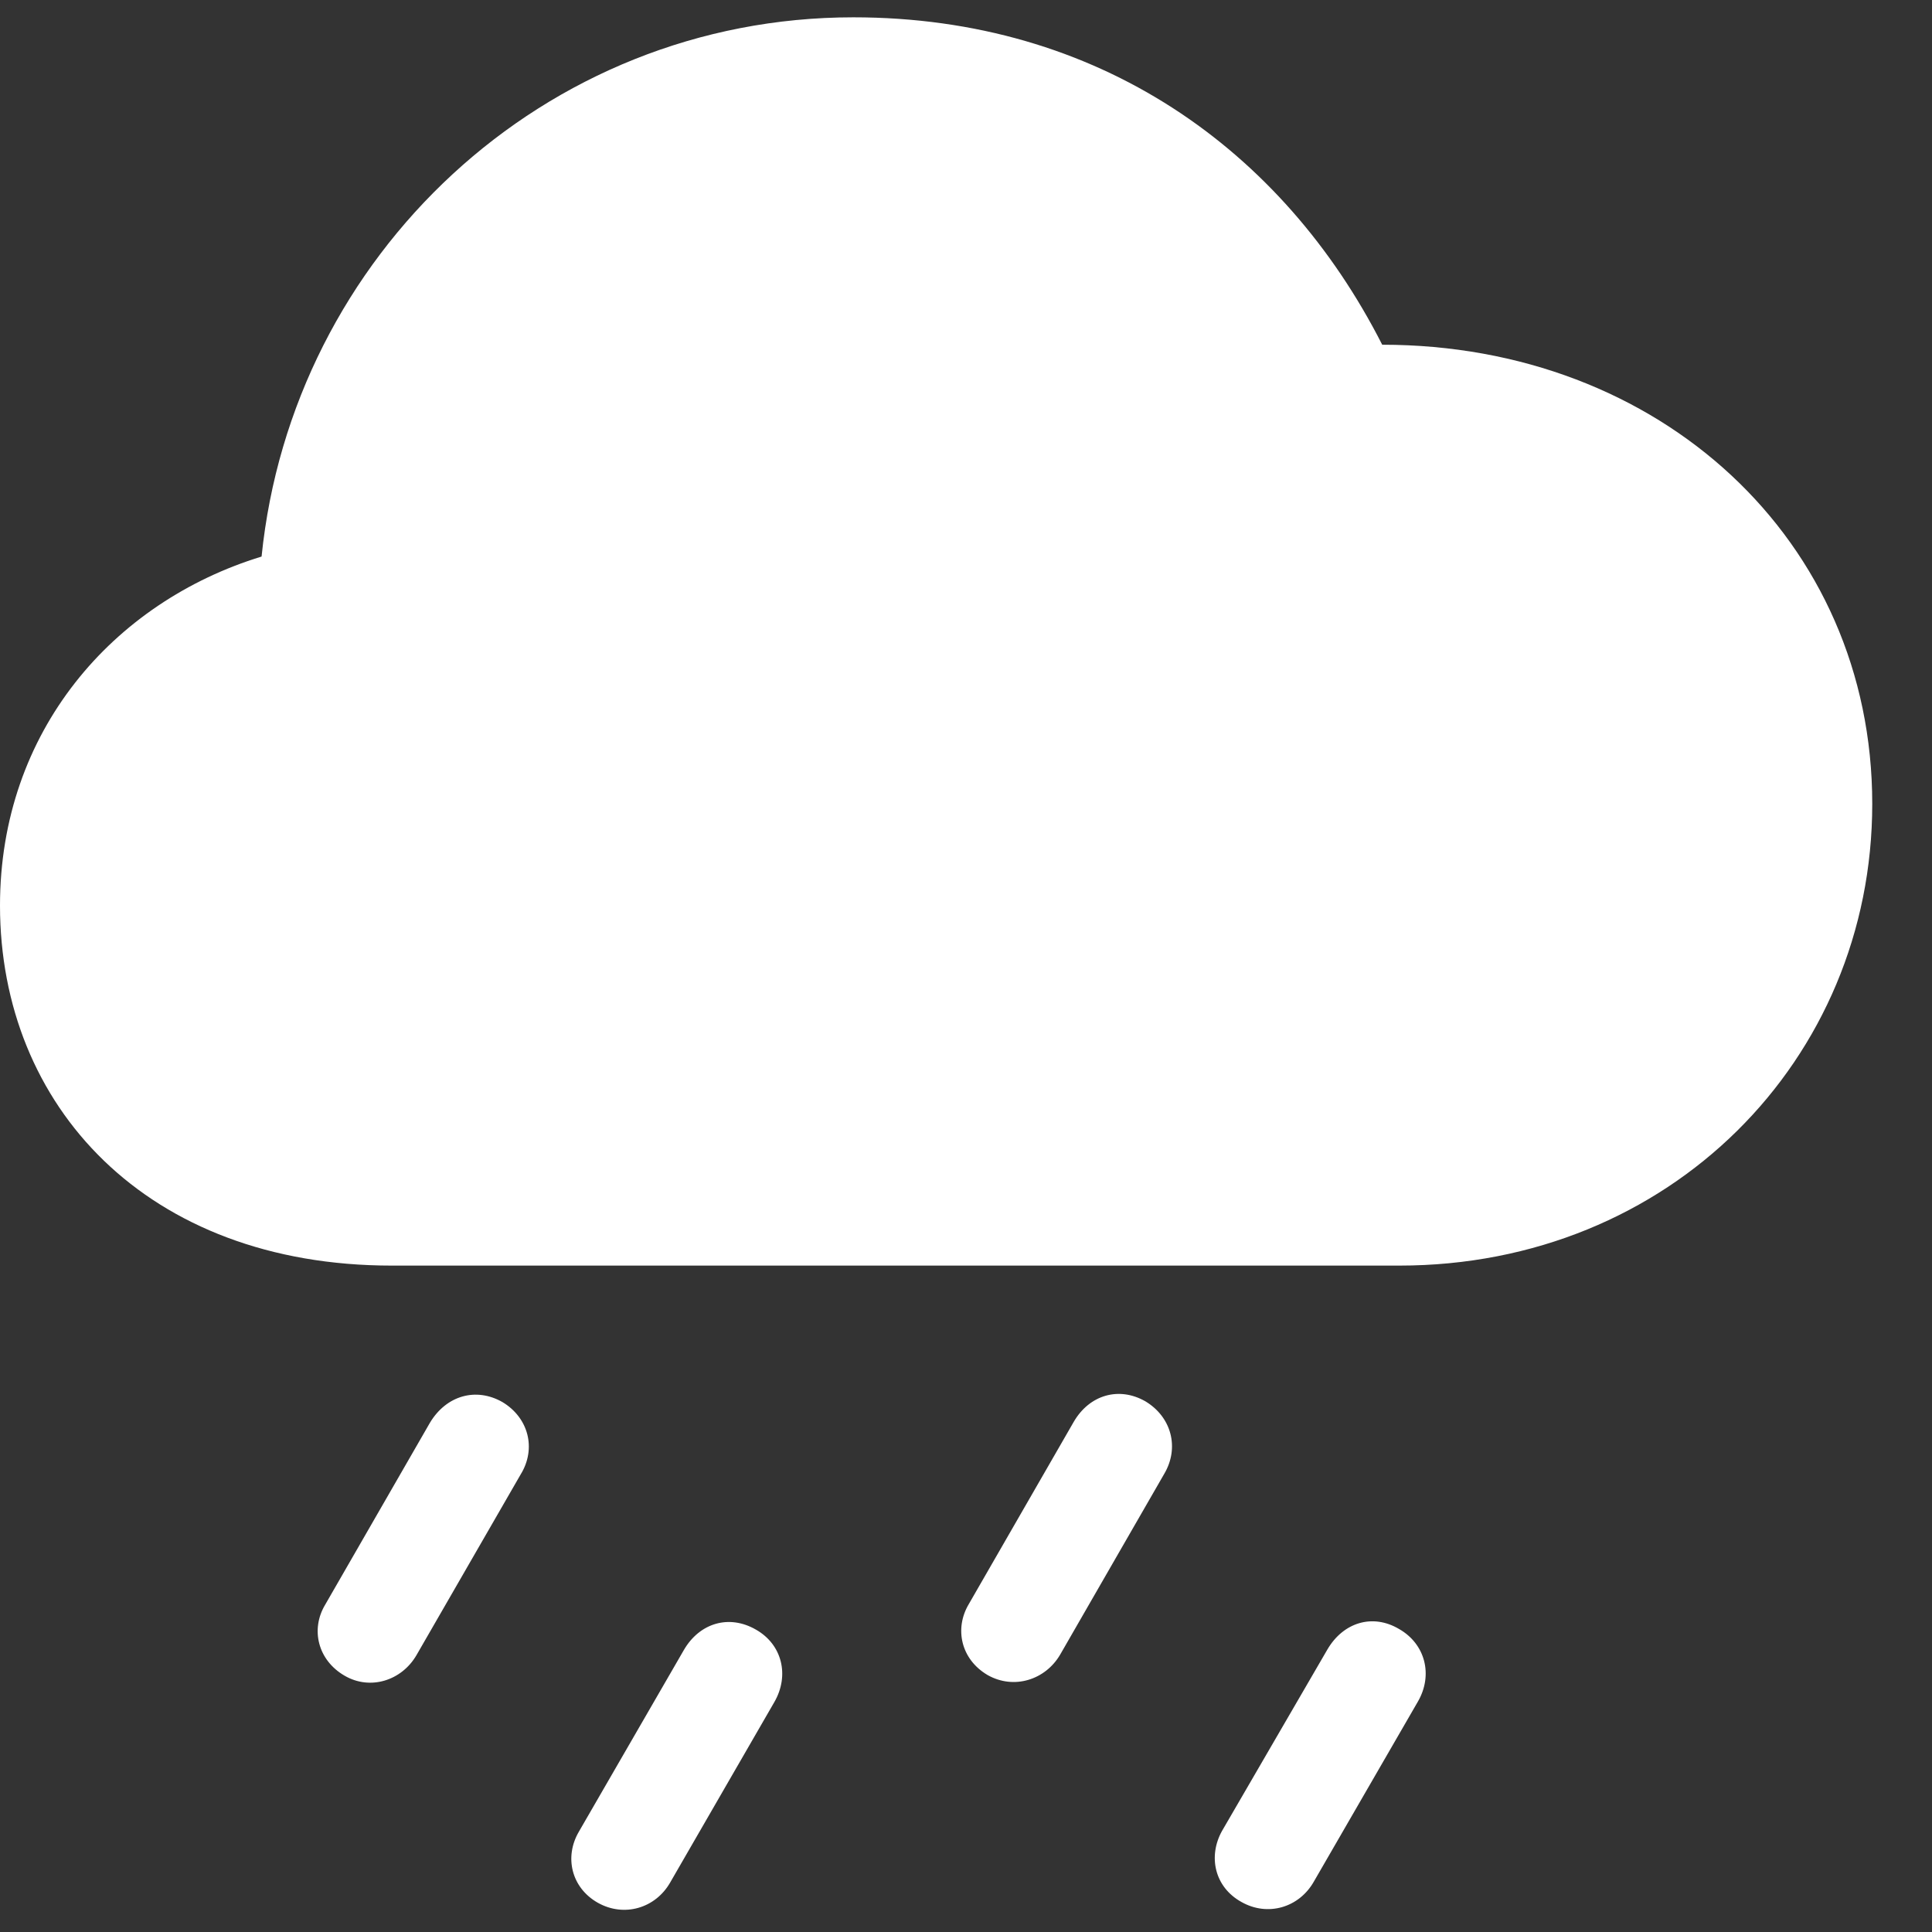 <svg width="28" height="28" viewBox="0 0 28 28" fill="white" xmlns="http://www.w3.org/2000/svg">
<rect x="0" y="0" width="28" height="28" fill="#333333" stroke="none"/>
<path d="M6.034 23.991L7.545 21.37C7.778 20.993 7.659 20.545 7.28 20.319C6.899 20.103 6.471 20.223 6.233 20.616L4.713 23.256C4.499 23.612 4.604 24.06 4.995 24.286C5.367 24.502 5.82 24.356 6.034 23.991ZM9.713 27.282L11.221 24.67C11.445 24.284 11.337 23.834 10.956 23.618C10.565 23.392 10.137 23.522 9.91 23.915L8.389 26.547C8.175 26.913 8.281 27.358 8.662 27.575C9.043 27.791 9.499 27.657 9.713 27.282ZM15.364 23.981L16.873 21.36C17.096 20.983 16.979 20.535 16.598 20.308C16.217 20.091 15.789 20.214 15.561 20.607L14.041 23.247C13.829 23.602 13.925 24.048 14.313 24.276C14.695 24.492 15.15 24.346 15.364 23.981ZM19.041 27.27L20.549 24.661C20.773 24.274 20.656 23.824 20.275 23.608C19.893 23.382 19.468 23.512 19.238 23.905L17.71 26.536C17.506 26.903 17.601 27.349 17.992 27.565C18.373 27.781 18.827 27.647 19.041 27.27Z" fill="white" />
<path d="M5.679 18.342H20.279C24.2 18.342 27.134 15.361 27.134 11.65C27.134 7.83 24.059 4.996 20.032 4.996C18.592 2.165 15.918 0.251 12.367 0.251C7.876 0.251 4.233 3.706 3.791 8.066C1.638 8.725 0 10.599 0 13.124C0 16.028 2.125 18.342 5.679 18.342Z" fill="white" />
</svg>
